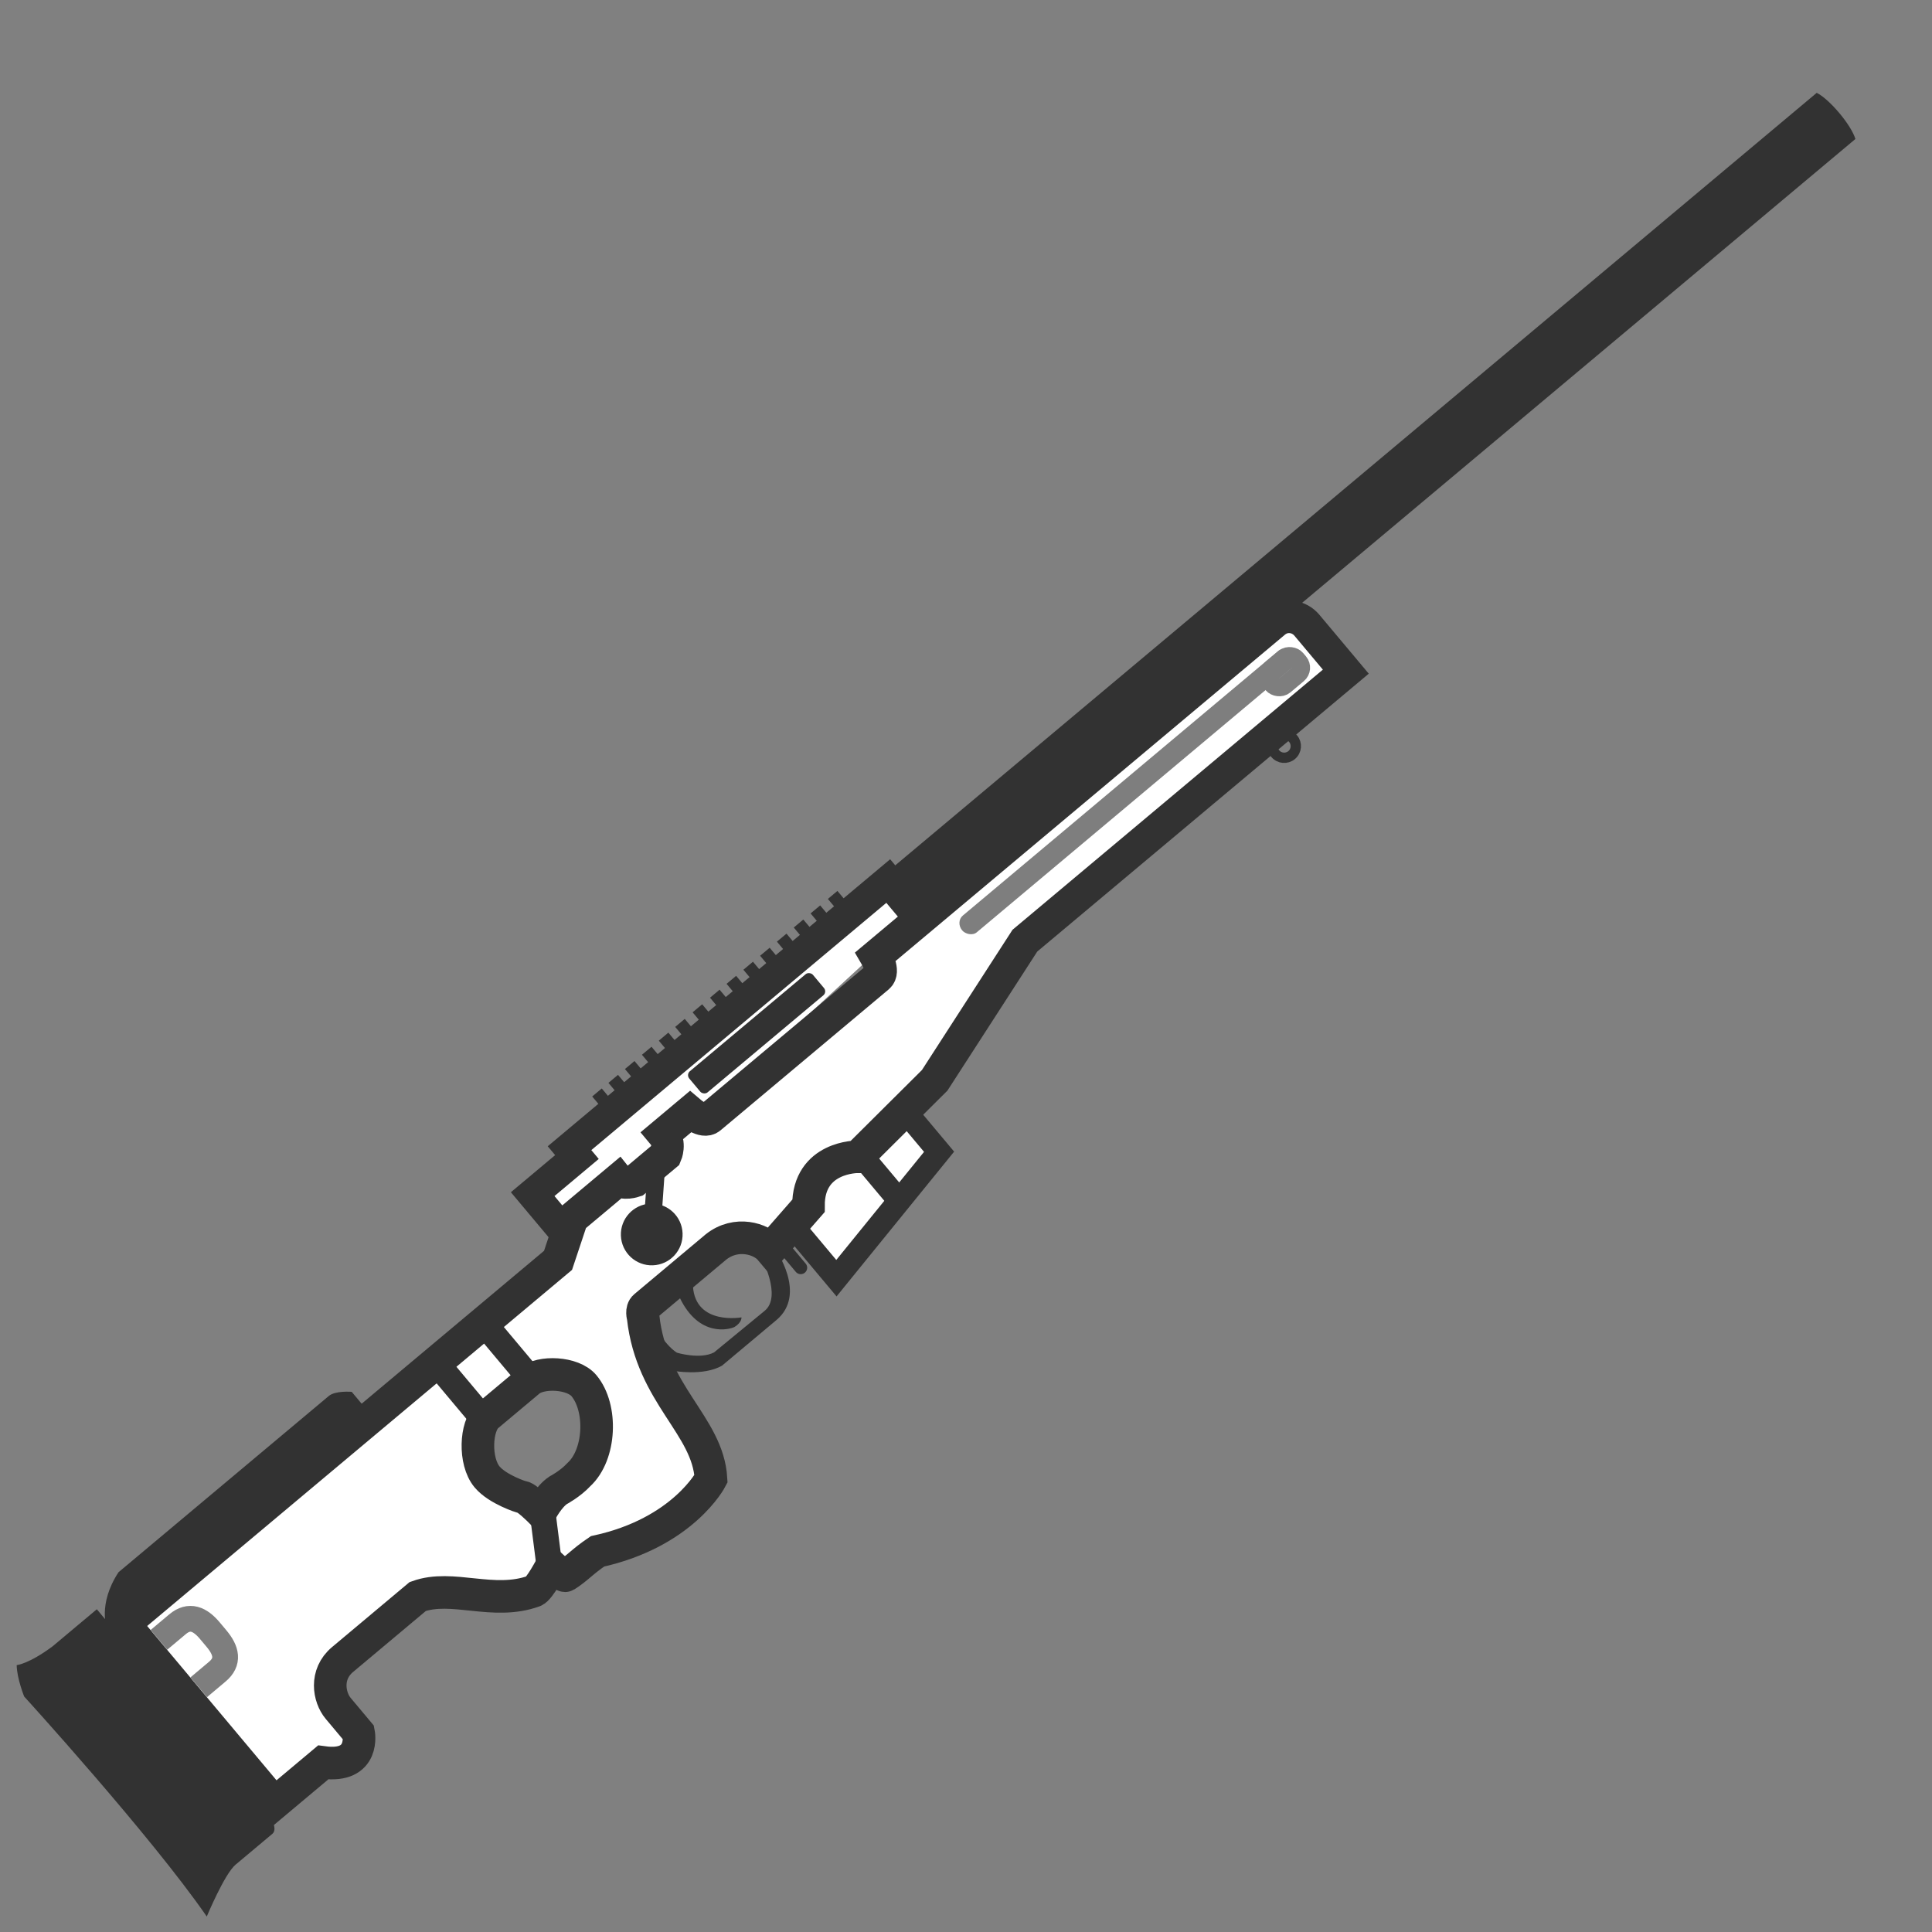 <svg xmlns="http://www.w3.org/2000/svg" width="128" height="128"><rect width="100%" height="100%" fill="#808080" stroke="none"/><g transform="rotate(-39.799 98.333 61.026) scale(.723)"><path d="M96.412 50.67l-.013-4.041-38.108.113.003 1.058-5.293.016.015 5.046" fill="#fff" stroke="#323232" stroke-width="2.836"/><path d="M69.456 71.549l14.644-2.88-.016-5.199-6.153.614c-1.43-1.219-4.014-1.056-5.66.496l-2.834.352z" fill="#fff" stroke="#323232" stroke-width="2.127"/><path d="M91.12 51.2s-.26 1.589-1.054 1.59l-20.112.06c-.794.003-1.064-1.584-1.064-1.584l-3.175.01c.003 1.058-1.054 1.59-1.054 1.59l-3.705.011s-1.06-.396-1.062-1.055l-5.557.016-3.434 2.127-51.87.154.064 21.436 5.822-.018c2.655 2.904 4.234-.012 4.234-.012l-.008-2.911c-.004-1.323 1.049-3.179 3.166-3.185l8.998-.027c3.179 1.152 4.762 5.082 8.507 6.433.506.182 2.699-.737 2.699-.737s.197 1.481.435 1.511c1.336.169 1.895-.018 3.662.158 7.141 3.709 12.246 1.551 12.246 1.551 2.93-3.967.74-9.376 4.718-15.381 0 0 .255-.624.728-.626l8.508-.025c2.363.059 3.669 2.064 3.673 3.364l5.246-.832c2.894-3.512 6.355-.561 6.355-.561l9.894-.874 14.542-4.542 38.373-.114-.017-5.557c-.003-1.058-.8-2.115-2.123-2.11zm-49.342 9.56c1.418-.02 3.593 1.957 3.598 3.543.008 2.646-2.865 5.842-5.582 5.968-1.155.15-2.364-.111-2.364-.111-1.064-.115-2.48.491-2.48.491s-.173-2.002-.479-2.137c0 0-1.263-1.949-1.266-3.465-.005-1.869 2.189-4.27 3.607-4.275z" fill="#fff" stroke="#323232" stroke-width="2.986"/><path d="M.565 62.945l2.222-.009c1.418-.004 1.888-.95 1.884-2.368l-.003-.946c-.004-1.418-.48-2.362-1.897-2.357l-2.223.008" fill="none" stroke="#7e7e7e" stroke-width="2.363"/><circle transform="rotate(37.649)" cx="81.935" cy="9.587" r="2.828" fill="#323232"/><path d="M63.07 52.077l.004 1.323-3.693 3.848" fill="none" stroke="#323232" stroke-width="1.588"/><path d="M62.772 70.978l-6.508.019c-1.957-.353-3.73-2.499-3.73-2.499s-.474-4 1.407-4.768c0 0-.531 2.334-.087 3.705 0 0 1.22 1.86 2.638 2.162l5.986.04c2.128.036 2.943-4.103 2.943-4.103l1.437.351s-.358 5.082-4.086 5.093zm-5.489-7.258c-.993 3.948 1.603 5.154 2.133 5.287.814.114 1.058-.268 1.058-.268s-3.712-2.106-1.603-5.023zM1.668 50.141l25.14-.074c.795-.002 1.857 1.053 1.857 1.053l.006 2.234-31.125.077s.75-2.265 4.122-3.29zM64.862 44.426l1.143-.004.005 1.719-1.144.003zm1.972-.006l1.143-.004.005 1.718-1.143.003zm2.036-.007l1.142-.003.005 1.718-1.142.004zm2.013-.005l1.143-.004.005 1.719-1.143.002zm1.96-.006l1.143-.004.005 1.719-1.143.003zm2.082-.007l1.144-.003.005 1.718-1.143.003zm2.083-.006l1.144-.003.005 1.718-1.144.003zm1.979-.006l1.143-.003.005 1.718-1.143.004zm2.011-.006l1.144-.003.005 1.718-1.144.003zm1.997-.005l1.143-.003.005 1.717-1.144.003zm2.012-.006l1.143-.003.005 1.718-1.144.003zm2.013-.006l1.143-.004.005 1.719-1.143.003zm2.013-.006l1.143-.003.005 1.718-1.144.003zm2.066-.006l1.143-.004.005 1.719-1.143.003zm-28.18.084l1.144-.004.005 1.719-1.144.003z" fill="#323232"/><circle transform="rotate(-.17)" cx="132.007" cy="60.747" r="1.067" fill="none" stroke="#323232" stroke-width=".945" stroke-linecap="round"/><path d="M96.397 45.939L208 45.597c.533 1.224.542 4.29.016 5.518l-111.603.342z" fill="#323232"/><path d="M78.43 69.33l-.014-4.727" fill="none" stroke="#323232" stroke-width="2.127"/><path d="M35.892 69.455l-4.234 6.63" fill="none" stroke="#323232" stroke-width="2.363"/><rect transform="rotate(-.17)" width="3.171" height="1.96" x="134.824" y="54.552" ry=".784" rx=".784" fill="none" stroke="#7e7e7e" stroke-width="1.654" stroke-linecap="round"/><path d="M41.994 55.087l.018 6.145M36.322 55.104l.018 6.144" fill="none" stroke="#323232" stroke-width="2.363"/><rect width="39.584" height="1.997" x="98.643" y="53.763" rx=".91" ry="1.124" transform="rotate(-.19) skewX(-.119)" fill="#7e7e7e"/><rect transform="rotate(-.17)" width="14.787" height="2.526" x="70.662" y="48.594" rx=".473" ry=".473" fill="#323232"/><path d="M67.55 66.355l.007 2.363" fill="none" stroke="#323232" stroke-width="1.182" stroke-linecap="round"/><path d="M-2.033 51.476l.073 24.546s-.144 1.559-.881 1.561l-4.407.013c-1.323.004-5.067 1.962-5.067 1.962.812-9 .048-26.2.048-26.2s.546-1.697 1.315-2.65c0 0 .899.63 3.627.783z" fill="#323232"/></g></svg>